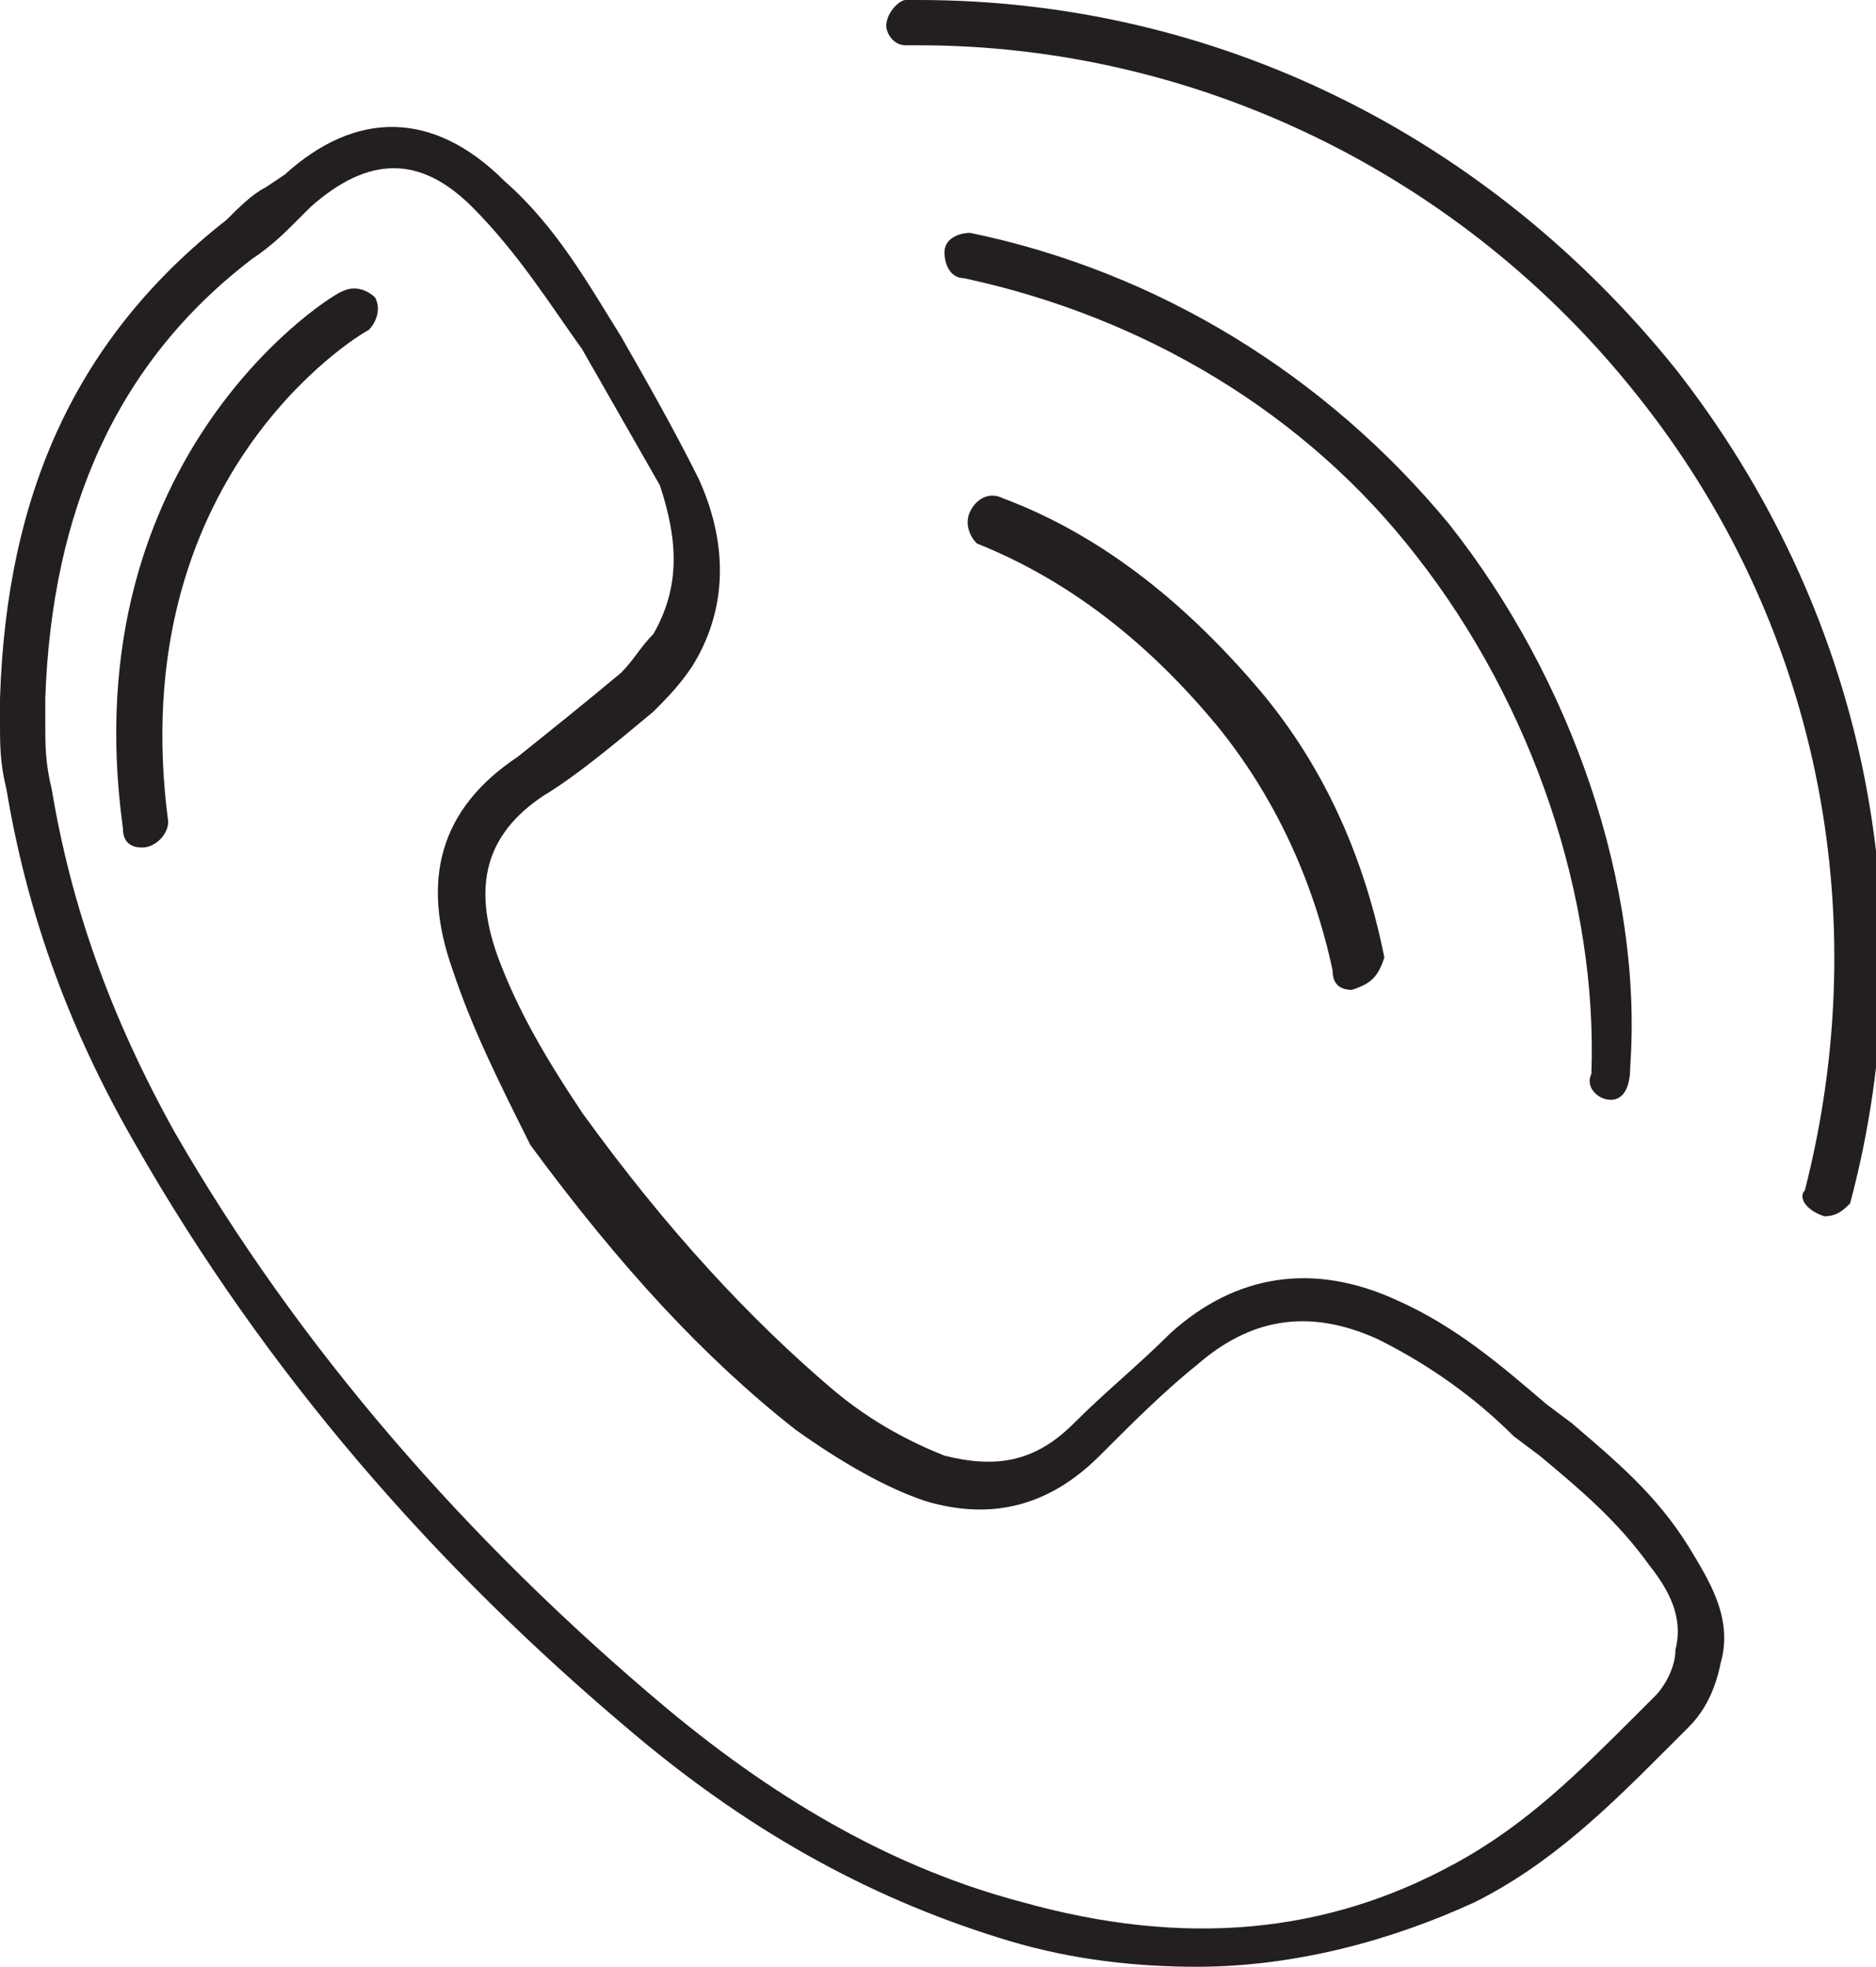 <svg viewBox="0 0 29 30.4" xmlns="http://www.w3.org/2000/svg"><switch><g fill="#231f20"><path d="m20.9 15.3c-.2 0-.3-.1-.3-.3-.3-1.4-.9-2.7-1.8-3.8-1-1.2-2.2-2.2-3.7-2.8-.1-.1-.2-.3-.1-.5s.3-.3.5-.2c1.6.6 2.9 1.7 4 3 1 1.2 1.6 2.6 1.9 4.1-.1.3-.2.4-.5.5.1 0 .1 0 0 0zm4 1.7c-.2 0-.4-.2-.3-.4.1-2.7-.9-5.7-2.7-8-1.7-2.2-4.2-3.7-7-4.3-.2 0-.3-.2-.3-.4s.2-.3.4-.3c2.9.6 5.5 2.2 7.4 4.5 1.9 2.4 3 5.6 2.8 8.4 0 .3-.1.5-.3.5z"/><path d="m28.2 18.8c-.3-.1-.4-.3-.3-.4 1.1-4.3.2-8.8-2.6-12.3-2.7-3.4-6.8-5.4-11.1-5.4h-.2c-.2 0-.3-.2-.3-.3 0-.2.2-.4.3-.4h.2c4.6 0 8.8 2.1 11.7 5.7 2.9 3.7 3.9 8.4 2.7 12.9-.1.1-.2.2-.4.2zm-9.7 11.6c-.9 0-1.9-.1-2.9-.4-2-.6-3.9-1.6-5.8-3.2-3.1-2.6-5.7-5.6-7.7-9.1-1.1-1.9-1.7-3.7-2-5.5-.1-.4-.1-.7-.1-1v-.4c.1-3.2 1.2-5.6 3.5-7.4.2-.2.4-.4.6-.5l.3-.2c1.1-1 2.3-1 3.4.1.8.7 1.3 1.6 1.8 2.4.4.7.8 1.4 1.2 2.2.5 1.1.4 2.1-.1 2.9-.2.3-.4.5-.6.7-.6.5-1.2 1-1.7 1.3-.9.6-1.1 1.4-.7 2.5.3.8.7 1.5 1.3 2.4 1.3 1.8 2.6 3.2 3.9 4.3.6.5 1.2.8 1.7 1 .8.2 1.4.1 2-.5.5-.5 1-.9 1.5-1.4 1-.9 2.2-1.1 3.5-.5.9.4 1.6 1 2.3 1.6l.4.3c.7.6 1.3 1.1 1.8 1.9.3.5.7 1.1.5 1.8-.1.5-.3.8-.5 1l-.3.3c-.9.9-1.8 1.8-3 2.4-1.3.6-2.8 1-4.3 1zm-17.8-19.6v.4c0 .3 0 .6.1 1 .3 1.8.9 3.5 1.9 5.3 1.9 3.3 4.5 6.3 7.6 8.9 1.8 1.5 3.6 2.5 5.5 3 2.5.7 4.7.5 6.7-.6 1.1-.6 1.9-1.4 2.8-2.3l.3-.3c.1-.1.3-.4.3-.7.1-.4 0-.8-.4-1.3-.5-.7-1.1-1.2-1.7-1.7l-.4-.3c-.6-.6-1.3-1.1-2.1-1.5-1.1-.5-2-.3-2.8.4-.5.4-1 .9-1.5 1.4-.8.8-1.7 1-2.7.7-.6-.2-1.3-.6-2-1.1-1.4-1.1-2.7-2.5-4.1-4.4-.5-1-.9-1.8-1.2-2.7-.5-1.4-.2-2.5 1-3.3.5-.4 1-.8 1.6-1.3.2-.2.3-.4.5-.6.4-.7.4-1.4.1-2.3l-1.2-2.1c-.5-.7-1-1.5-1.7-2.2-.8-.8-1.6-.8-2.5 0l-.2.2c-.2.2-.4.4-.7.6-2.1 1.6-3.1 3.9-3.2 6.8z"/><path d="m2.2 13.1c-.2 0-.3-.1-.3-.3-.8-5.8 3.3-8.3 3.4-8.3.2-.1.4 0 .5.1.1.2 0 .4-.1.5-.2.1-3.8 2.3-3.1 7.6 0 .2-.2.4-.4.4z"/></g></switch></svg>